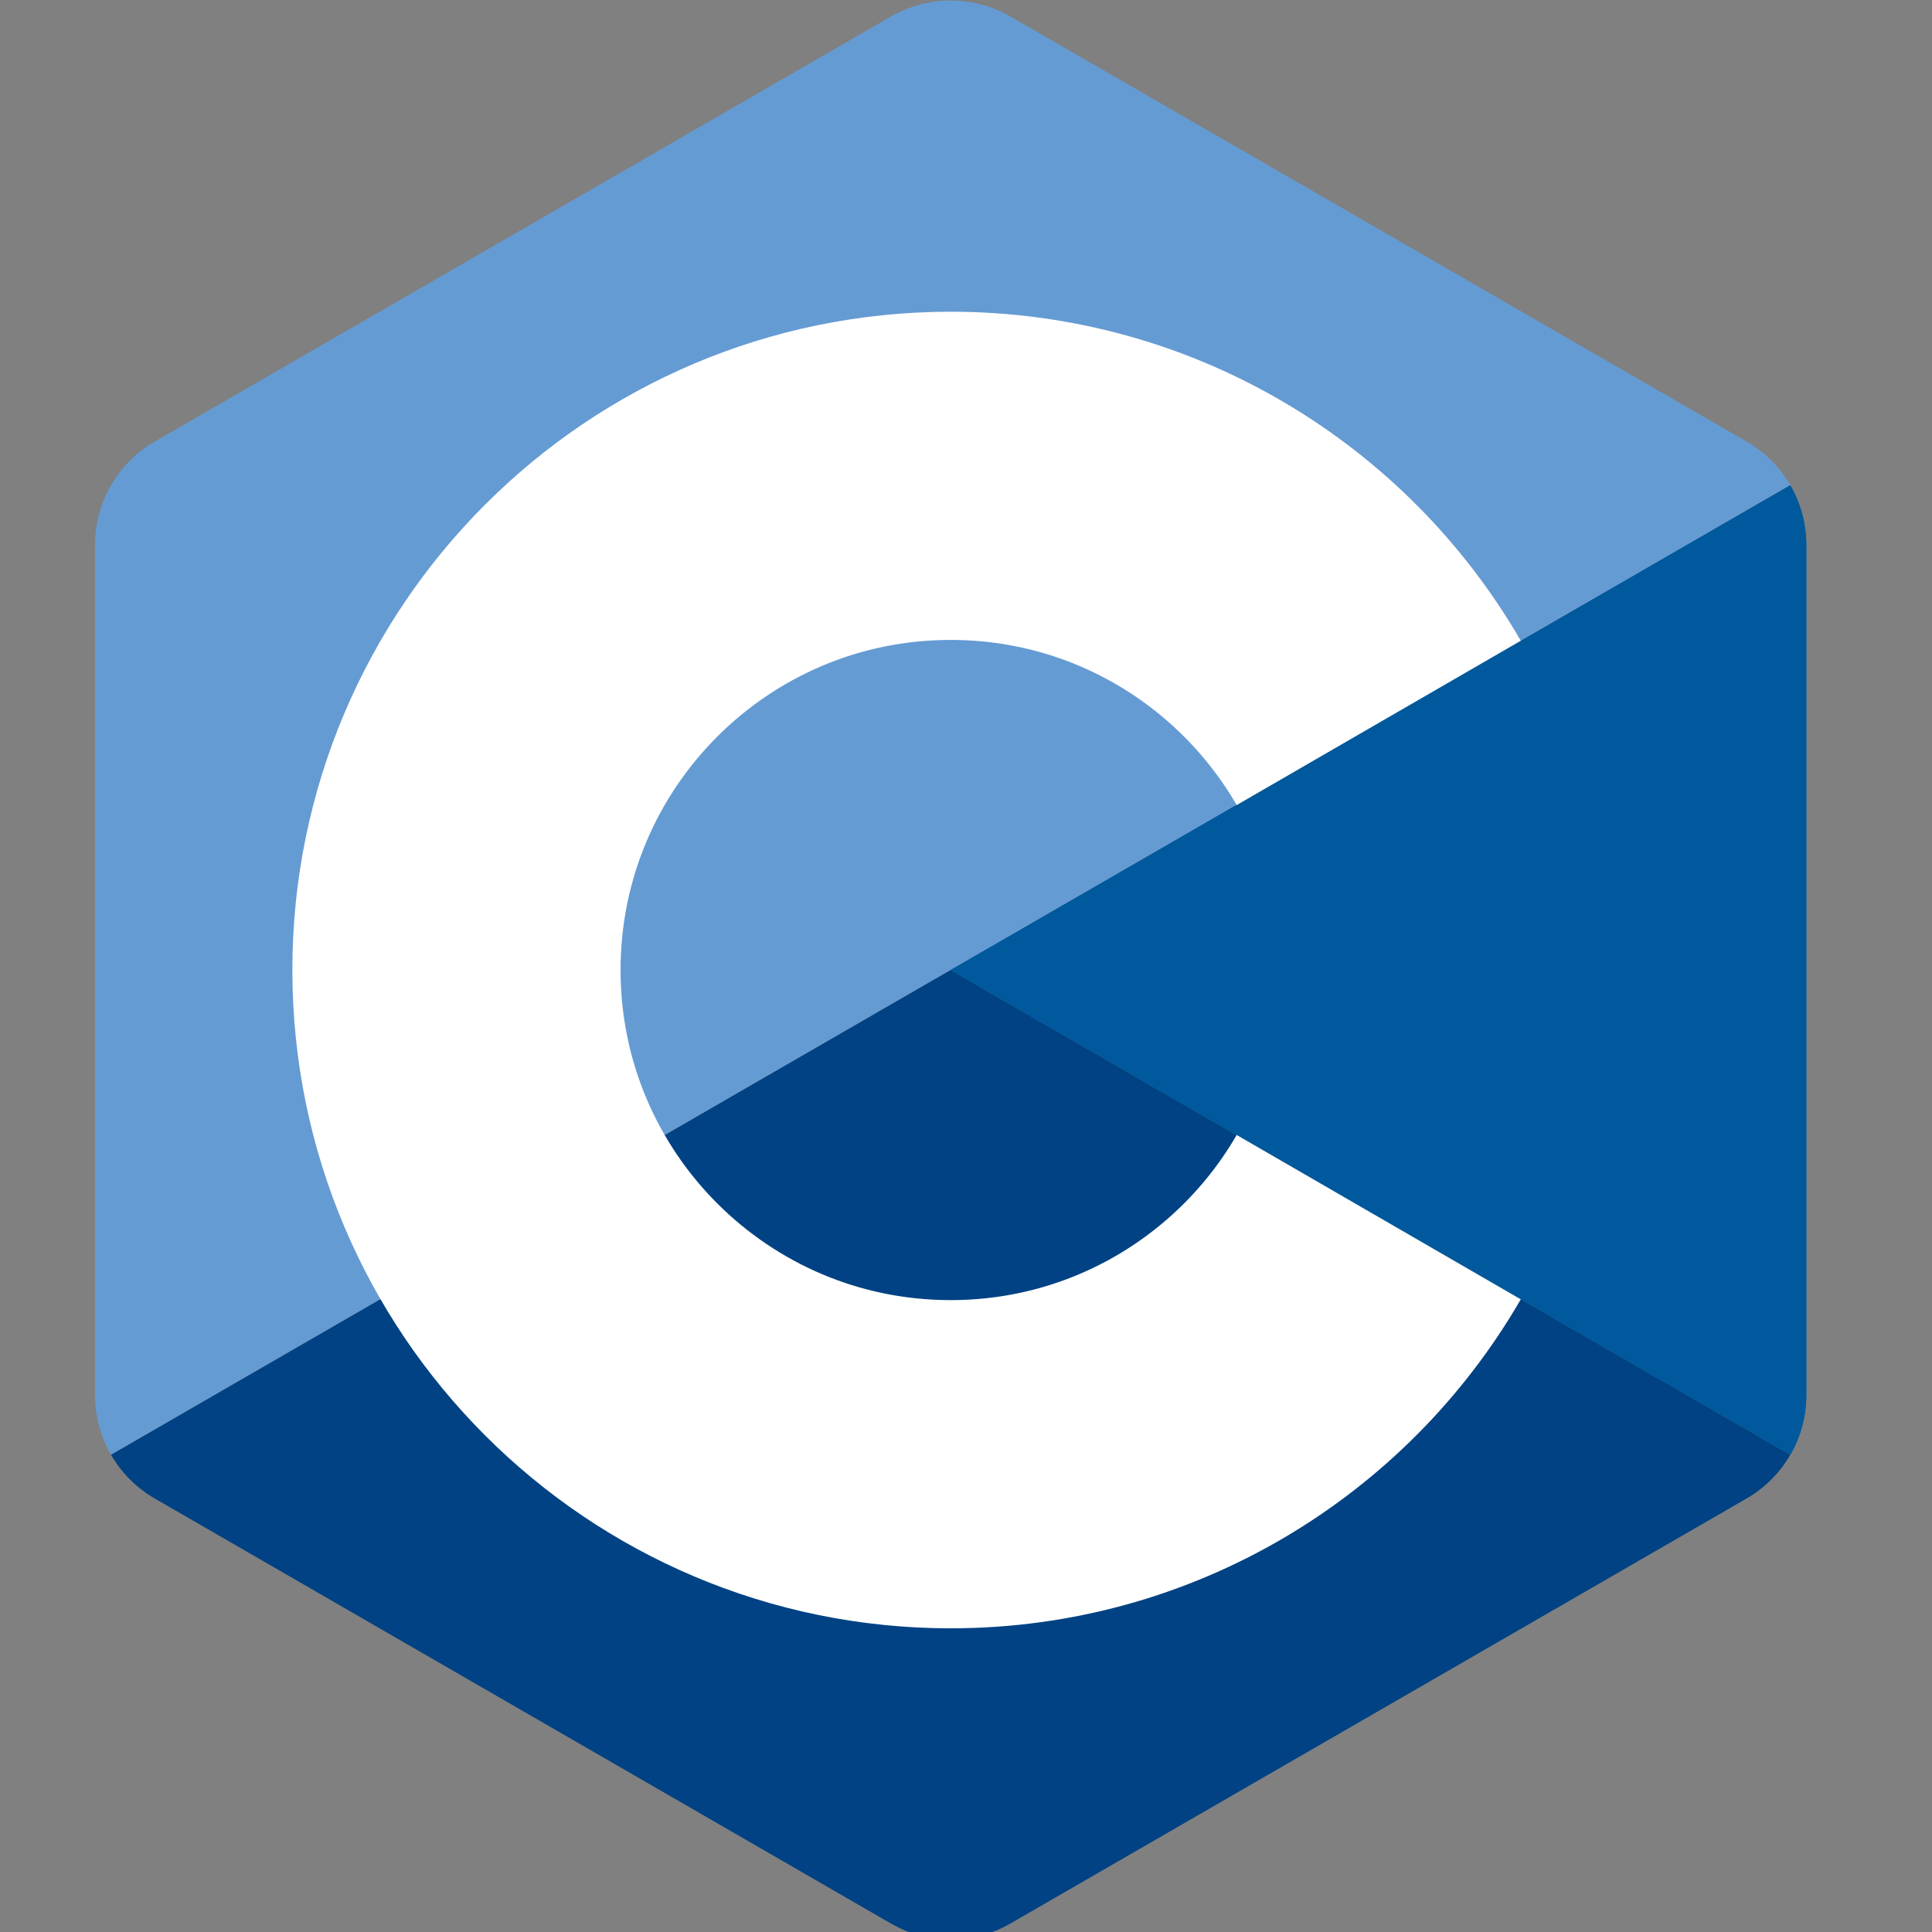 <?xml version="1.0" encoding="UTF-8"?>
<!-- Created with Inkscape (http://www.inkscape.org/) -->
<svg width="682.67" height="682.67" version="1.1" viewBox="0 0 682.67 682.67" xmlns="http://www.w3.org/2000/svg">
 <rect x="0" y="0" width="682.67" height="682.67" fill="#808080" stroke="none"/>
 <defs>
  <clipPath id="clipPath1365">
   <path d="m0 512h512v-512h-512z"/>
  </clipPath>
  <clipPath id="clipPath1377">
   <path d="m0 512h512v-512h-512z"/>
  </clipPath>
  <clipPath id="clipPath1389">
   <path d="m0 512h512v-512h-512z"/>
  </clipPath>
  <clipPath id="clipPath1405">
   <path d="m0 512h512v-512h-512z"/>
  </clipPath>
 </defs>
 <g transform="matrix(1.333 0 0 -1.333 0 682.67)">
  <g clip-path="url(#clipPath1365)">
   <g transform="translate(251.8 255.11)">
    <path d="m0 0 0.195-0.113 222.57 128.5c-2.734 4.736-6.693 8.764-11.592 11.592l-195.14 112.66c-9.799 5.658-21.871 5.658-31.67 0l-195.14-112.66c-9.799-5.657-15.835-16.112-15.835-27.427v-225.33c0-5.657 1.509-11.099 4.243-15.835l222.57 128.5z" fill="#659bd3"/>
   </g>
  </g>
  <g clip-path="url(#clipPath1377)">
   <g transform="translate(29.432 126.5)">
    <path d="m0 0c2.734-4.735 6.692-8.764 11.592-11.592l195.14-112.66c9.799-5.657 21.871-5.657 31.67 0l195.14 112.66c4.899 2.828 8.858 6.857 11.592 11.592l-222.57 128.5z" fill="#004283"/>
   </g>
  </g>
  <g clip-path="url(#clipPath1389)">
   <g transform="translate(478.81 367.66)" fill="#00599d">
    <path d="m0 0c0 5.658-1.509 11.1-4.243 15.835l-222.57-128.5 222.57-128.5c2.734 4.736 4.243 10.178 4.243 15.835z"/>
    <path d="m0 0c0 5.658-1.509 11.1-4.243 15.835l-222.57-128.5 222.57-128.5c2.734 4.736 4.243 10.178 4.243 15.835z"/>
   </g>
  </g>
  <g clip-path="url(#clipPath1405)">
   <g transform="translate(365.47 189.49)">
    <path d="m0 0c-22.649-39.15-64.989-65.49-113.47-65.49-72.35 0-131 58.65-131 131s58.65 131 131 131c48.481 0 90.821-26.34 113.47-65.49" fill="none" stroke="#fff" stroke-miterlimit="10" stroke-width="87"/>
   </g>
  </g>
 </g>
</svg>
